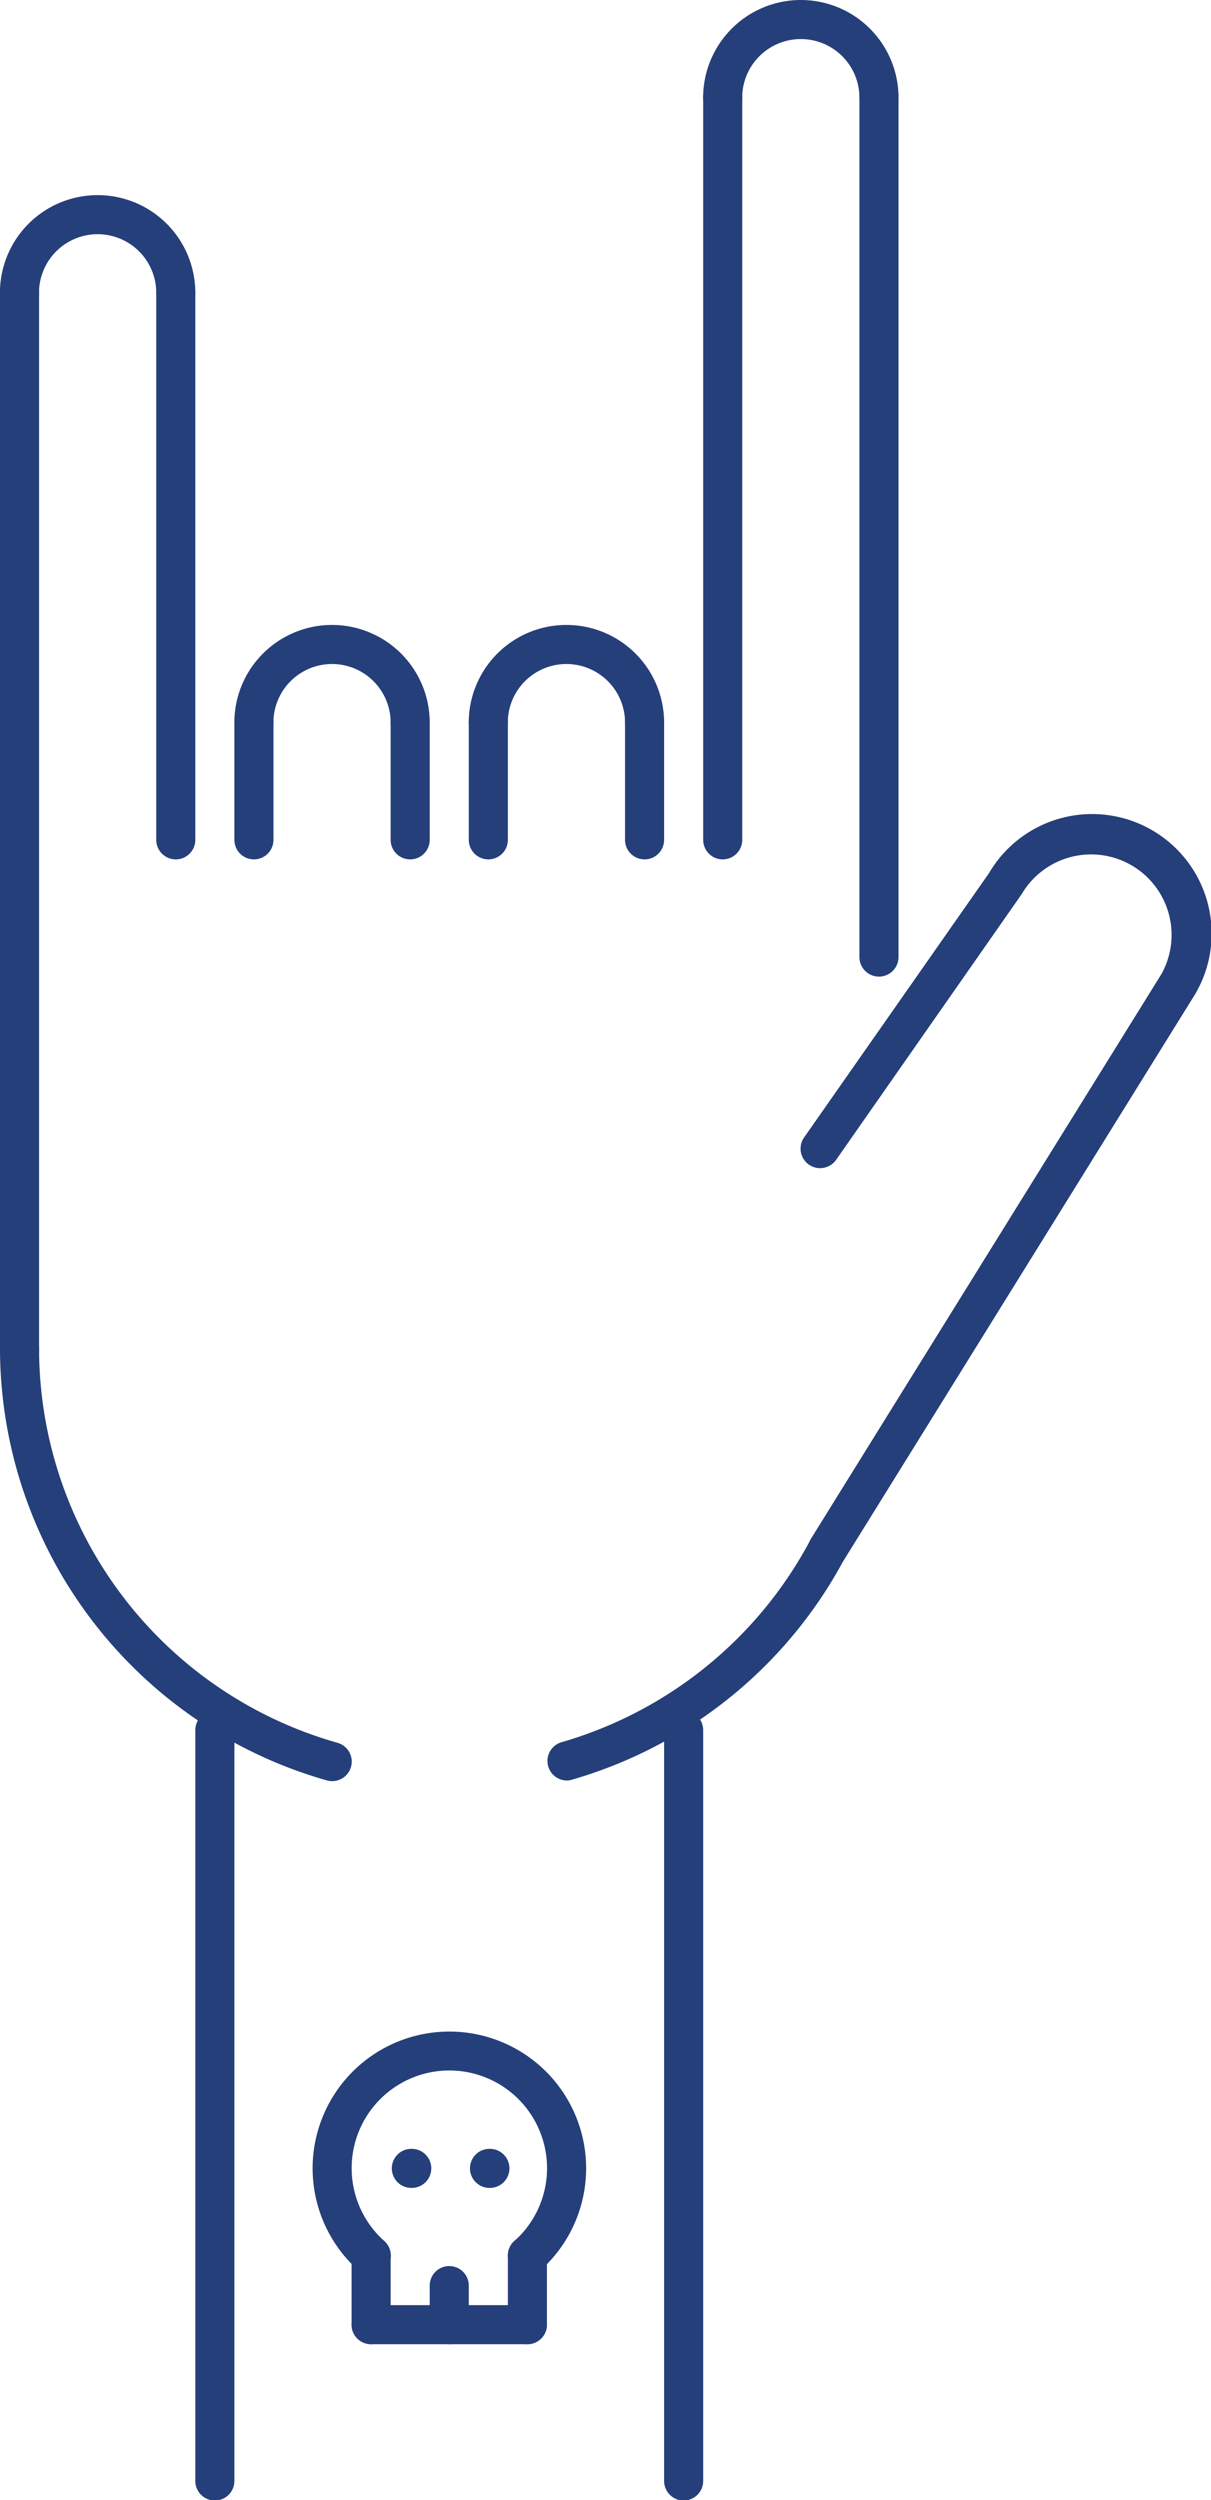 <svg id="Layer_1" data-name="Layer 1" xmlns="http://www.w3.org/2000/svg" viewBox="0 0 247.94 511.89"><defs><style>.cls-1{fill:#253f7a;}</style></defs><title>hand-blue</title><path class="cls-1" d="M115.12,465a4,4,0,0,1-4-4,4,4,0,0,1,4-4h.08a4,4,0,0,1,0,8Z" transform="translate(-14.9 -17.05)"/><path class="cls-1" d="M99.12,465a4,4,0,0,1-4-4,4,4,0,0,1,4-4h.08a4,4,0,0,1,0,8Z" transform="translate(-14.9 -17.05)"/><path class="cls-1" d="M18.9,297.58a4,4,0,0,1-4-4V77a4,4,0,0,1,8,0V293.58A4,4,0,0,1,18.9,297.58Z" transform="translate(-14.9 -17.05)"/><path class="cls-1" d="M50.89,193a4,4,0,0,1-4-4V77a4,4,0,0,1,8,0V189A4,4,0,0,1,50.89,193Z" transform="translate(-14.9 -17.05)"/><path class="cls-1" d="M184.36,338.16a4.07,4.07,0,0,1-2.11-.6,4,4,0,0,1-1.29-5.51L252.7,216.46a16.48,16.48,0,0,0-28.61-16.36l-38,54.41a4,4,0,1,1-6.56-4.58l37.86-54.12a24.47,24.47,0,0,1,42.22,24.76l-71.81,115.7A4,4,0,0,1,184.36,338.16Z" transform="translate(-14.9 -17.05)"/><path class="cls-1" d="M82.91,381.72a4.09,4.09,0,0,1-1.09-.15A92.05,92.05,0,0,1,14.9,293.19a4,4,0,0,1,8,0A84,84,0,0,0,84,373.87a4,4,0,0,1-1.07,7.85Z" transform="translate(-14.9 -17.05)"/><path class="cls-1" d="M131,381.59a4,4,0,0,1-1.1-7.85,84.15,84.15,0,0,0,50.94-41.44A4,4,0,0,1,187.9,336a92.15,92.15,0,0,1-55.82,45.4A3.75,3.75,0,0,1,131,381.59Z" transform="translate(-14.9 -17.05)"/><path class="cls-1" d="M50.89,81a4,4,0,0,1-4-4,12,12,0,1,0-24,0,4,4,0,0,1-8,0,20,20,0,0,1,40,0A4,4,0,0,1,50.89,81Z" transform="translate(-14.9 -17.05)"/><path class="cls-1" d="M98.88,169a4,4,0,0,1-4-4,12,12,0,0,0-24,0,4,4,0,0,1-8,0,20,20,0,0,1,40,0A4,4,0,0,1,98.88,169Z" transform="translate(-14.9 -17.05)"/><path class="cls-1" d="M66.89,193a4,4,0,0,1-4-4V165a4,4,0,0,1,8,0v24A4,4,0,0,1,66.89,193Z" transform="translate(-14.9 -17.05)"/><path class="cls-1" d="M98.88,193a4,4,0,0,1-4-4V165a4,4,0,1,1,8,0v24A4,4,0,0,1,98.88,193Z" transform="translate(-14.9 -17.05)"/><path class="cls-1" d="M194.86,41.05a4,4,0,0,1-4-4,12,12,0,1,0-24,0,4,4,0,1,1-8,0,20,20,0,1,1,40,0A4,4,0,0,1,194.86,41.05Z" transform="translate(-14.9 -17.05)"/><path class="cls-1" d="M162.87,193a4,4,0,0,1-4-4v-152a4,4,0,1,1,8,0V189A4,4,0,0,1,162.87,193Z" transform="translate(-14.9 -17.05)"/><path class="cls-1" d="M194.86,217a4,4,0,0,1-4-4v-176a4,4,0,0,1,8,0V213A4,4,0,0,1,194.86,217Z" transform="translate(-14.9 -17.05)"/><path class="cls-1" d="M146.87,169a4,4,0,0,1-4-4,12,12,0,0,0-24,0,4,4,0,0,1-8,0,20,20,0,0,1,40,0A4,4,0,0,1,146.87,169Z" transform="translate(-14.9 -17.05)"/><path class="cls-1" d="M114.88,193a4,4,0,0,1-4-4V165a4,4,0,1,1,8,0v24A4,4,0,0,1,114.88,193Z" transform="translate(-14.9 -17.05)"/><path class="cls-1" d="M146.87,193a4,4,0,0,1-4-4V165a4,4,0,1,1,8,0v24A4,4,0,0,1,146.87,193Z" transform="translate(-14.9 -17.05)"/><path class="cls-1" d="M58.89,529a4,4,0,0,1-4-4V371.27a4,4,0,0,1,8,0V525A4,4,0,0,1,58.89,529Z" transform="translate(-14.9 -17.05)"/><path class="cls-1" d="M154.87,529a4,4,0,0,1-4-4V371.28a4,4,0,0,1,8,0V525A4,4,0,0,1,154.87,529Z" transform="translate(-14.9 -17.05)"/><path class="cls-1" d="M90.9,482.87a4,4,0,0,1-2.65-1,28,28,0,1,1,37.31,0,4,4,0,1,1-5.33-6,20,20,0,1,0-26.66,0,4,4,0,0,1-2.67,7Z" transform="translate(-14.9 -17.05)"/><path class="cls-1" d="M90.88,497a4,4,0,0,1-4-4V478.84a4,4,0,0,1,8,0V493A4,4,0,0,1,90.88,497Z" transform="translate(-14.9 -17.05)"/><path class="cls-1" d="M122.88,497h-32a4,4,0,1,1,0-8h32a4,4,0,0,1,0,8Z" transform="translate(-14.9 -17.05)"/><path class="cls-1" d="M122.88,497a4,4,0,0,1-4-4V478.82a4,4,0,1,1,8,0V493A4,4,0,0,1,122.88,497Z" transform="translate(-14.9 -17.05)"/><path class="cls-1" d="M106.88,497a4,4,0,0,1-4-4v-8a4,4,0,1,1,8,0v8A4,4,0,0,1,106.88,497Z" transform="translate(-14.9 -17.05)"/></svg>